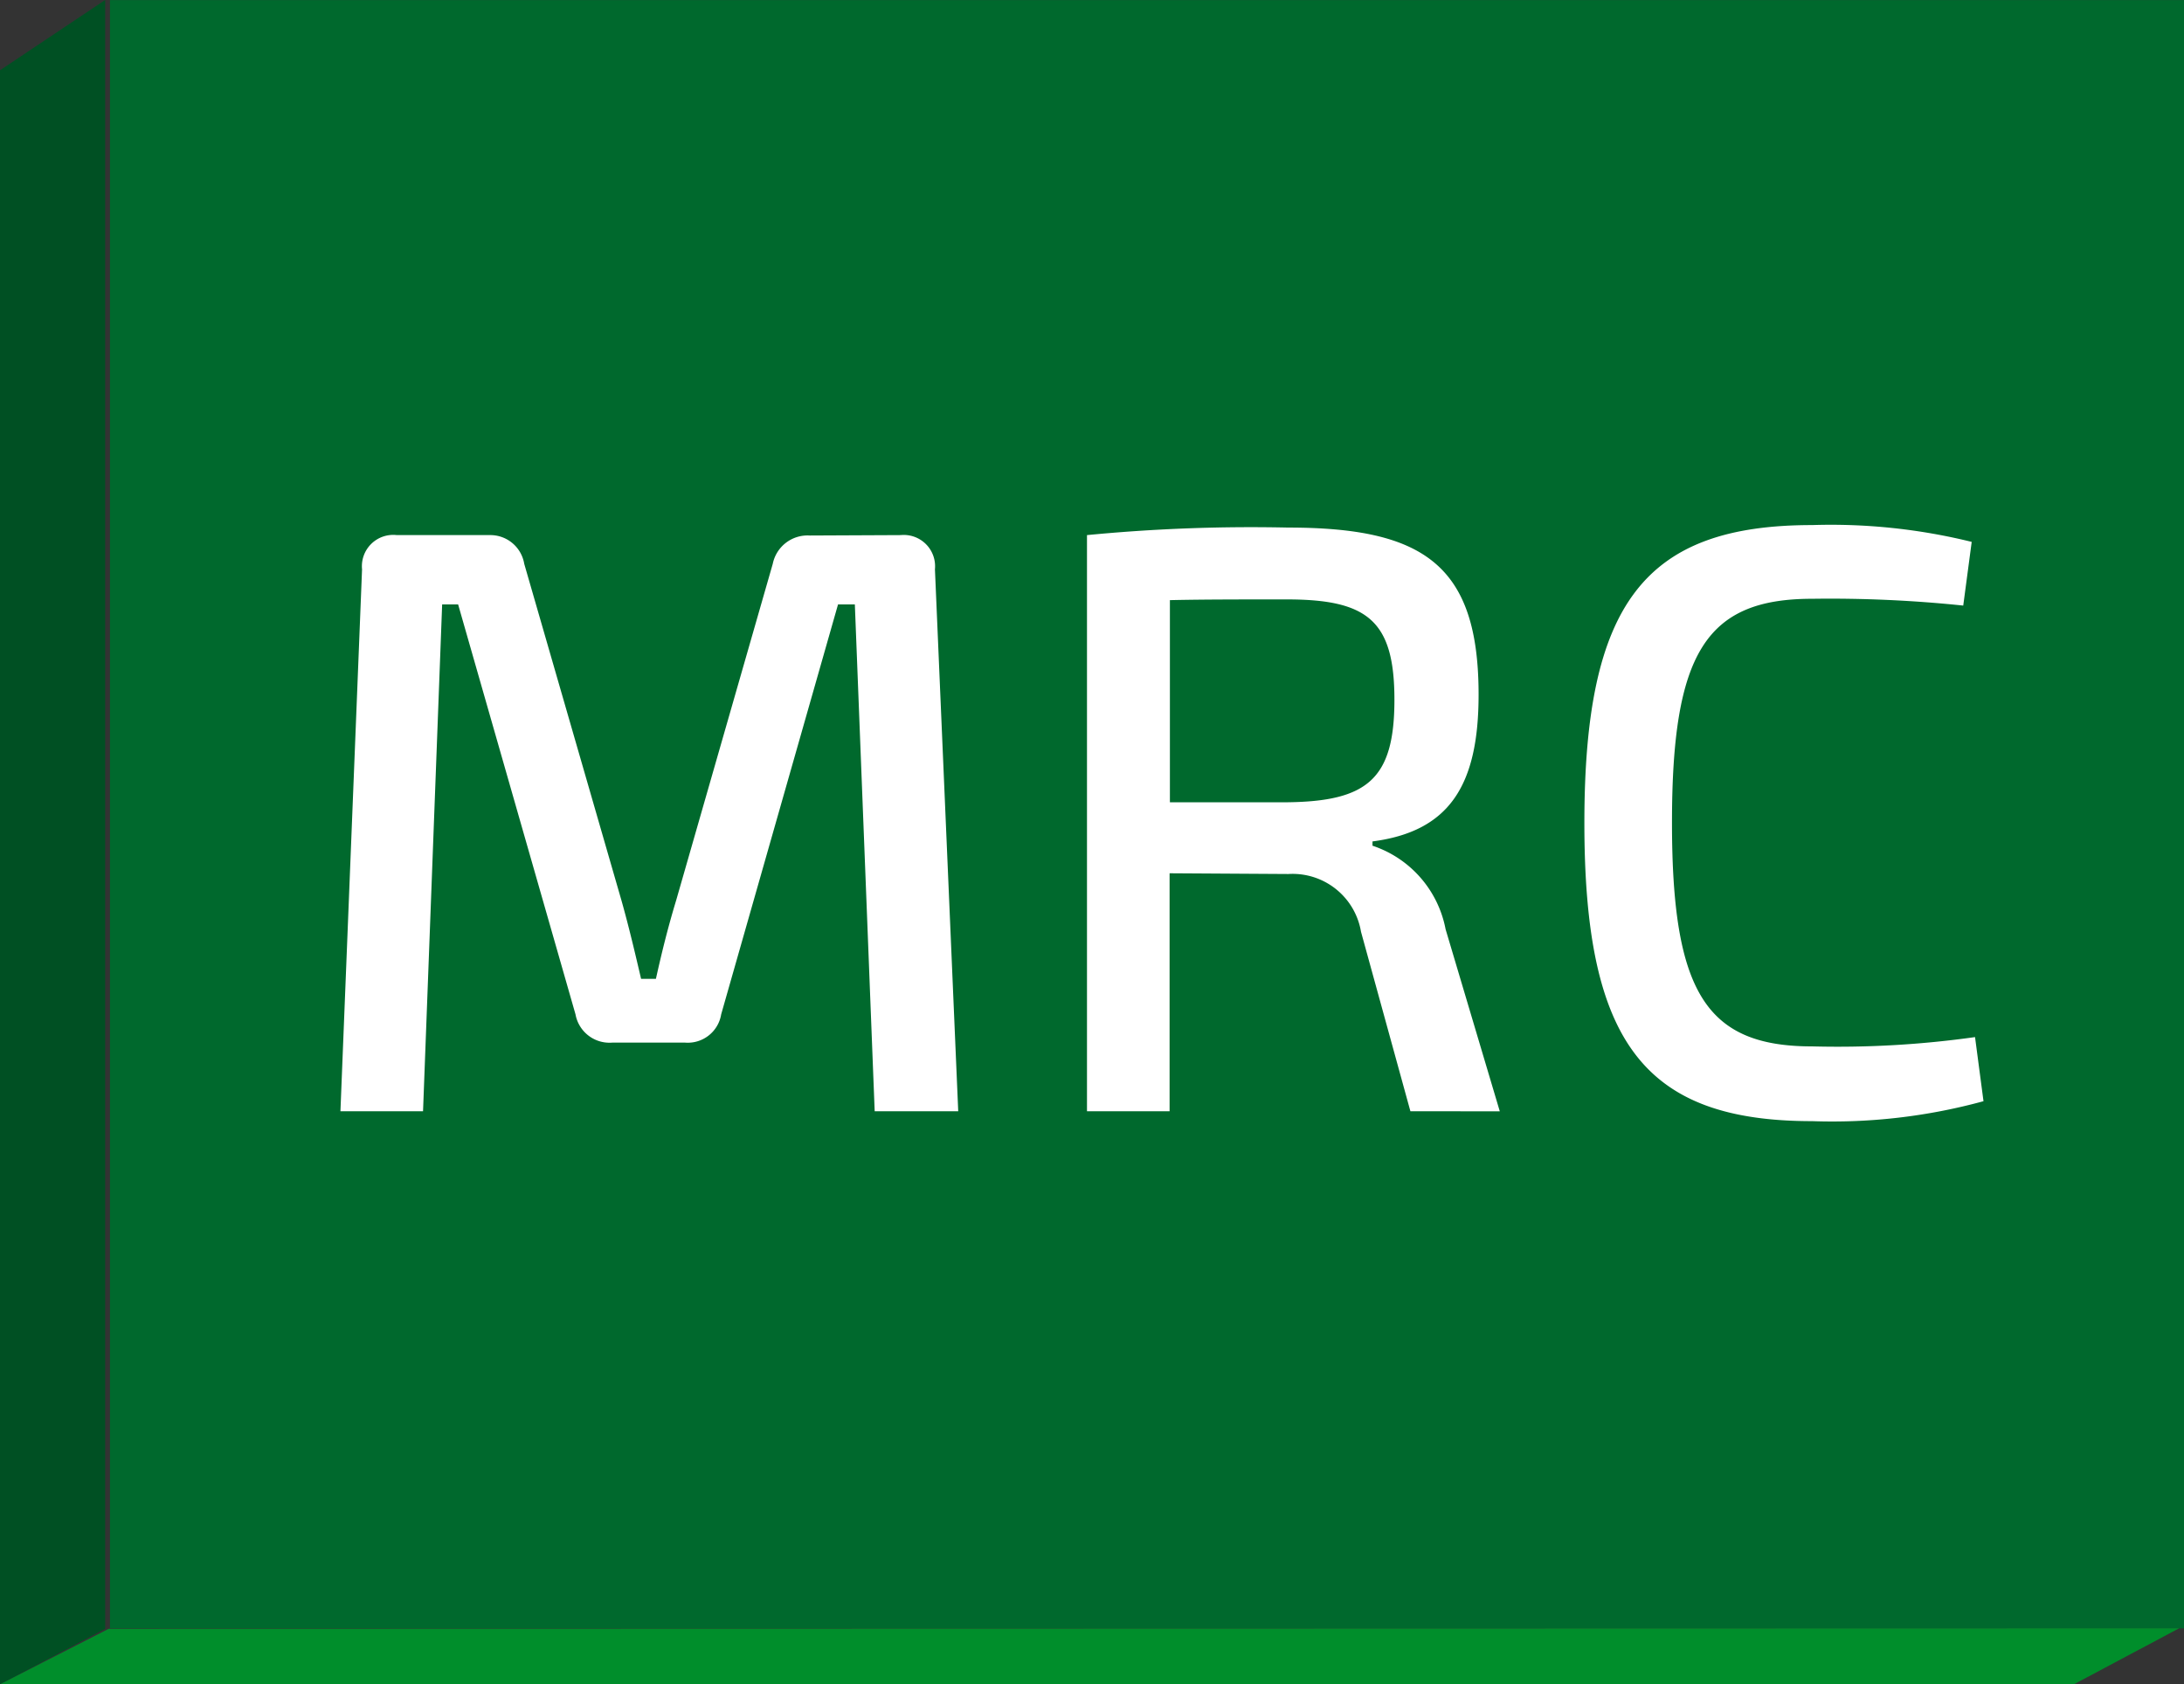 <svg xmlns="http://www.w3.org/2000/svg" xmlns:xlink="http://www.w3.org/1999/xlink" width="20.914" height="16.133" viewBox="0 0 20.914 16.133">
  <rect x="0" y="0" width="20.914" height="16.133" fill="#333333" stroke="none"/>
  <defs>
    <clipPath id="clip-path">
      <rect id="Retângulo_139" data-name="Retângulo 139" width="20.914" height="16.133" transform="translate(0 0)" fill="none"/>
    </clipPath>
  </defs>
  <g id="tecla_mcr" transform="translate(0 0)">
    <rect id="Retângulo_138" data-name="Retângulo 138" width="19.861" height="15.595" transform="translate(1.053 0.001)" fill="#00692d"/>
    <path id="Caminho_9363" data-name="Caminho 9363" d="M1.007,0,0,.673v15.46L1.007,15.6Z" fill="#005023"/>
    <path id="Caminho_9364" data-name="Caminho 9364" d="M1.041,15.6,0,16.132H19.859l1.009-.537Z" fill="#008e2b"/>
    <g id="Grupo_9289" data-name="Grupo 9289">
      <g id="Grupo_9288" data-name="Grupo 9288" clip-path="url(#clip-path)">
        <path id="Caminho_9365" data-name="Caminho 9365" d="M8.625,5.125a.3.3,0,0,1,.328.328l.223,5.19h-.8L8.186,5.789H8.025L6.906,9.715a.324.324,0,0,1-.344.271h-.7a.331.331,0,0,1-.351-.271L4.387,5.789H4.234l-.183,4.854H3.26l.207-5.19A.3.3,0,0,1,3.8,5.125h.889A.329.329,0,0,1,5.02,5.4l.933,3.231c.072.256.129.5.186.744h.142c.057-.256.114-.488.194-.752L7.4,5.4a.34.34,0,0,1,.354-.271Z" fill="#fff"/>
        <path id="Caminho_9366" data-name="Caminho 9366" d="M13.506,10.643l-.473-1.719a.664.664,0,0,0-.695-.553L11.2,8.364v2.279h-.791V5.125a16.306,16.306,0,0,1,1.926-.072c1.3,0,1.824.36,1.824,1.6,0,.871-.281,1.31-1.016,1.406V8.1a1.05,1.05,0,0,1,.7.8l.519,1.744ZM12.322,7.684c.775-.008,1.031-.225,1.031-.982s-.256-.961-1.031-.961c-.432,0-.816,0-1.119.007V7.684Z" fill="#fff"/>
        <path id="Caminho_9367" data-name="Caminho 9367" d="M18.994,10.547a5.489,5.489,0,0,1-1.641.191c-1.605,0-2.181-.752-2.181-2.855s.576-2.854,2.181-2.854a5.628,5.628,0,0,1,1.528.161L18.8,5.8a12.3,12.3,0,0,0-1.448-.065c-1.015,0-1.341.52-1.341,2.143s.326,2.144,1.341,2.144a9.428,9.428,0,0,0,1.561-.089Z" fill="#fff"/>
      </g>
    </g>
  </g>
</svg>
